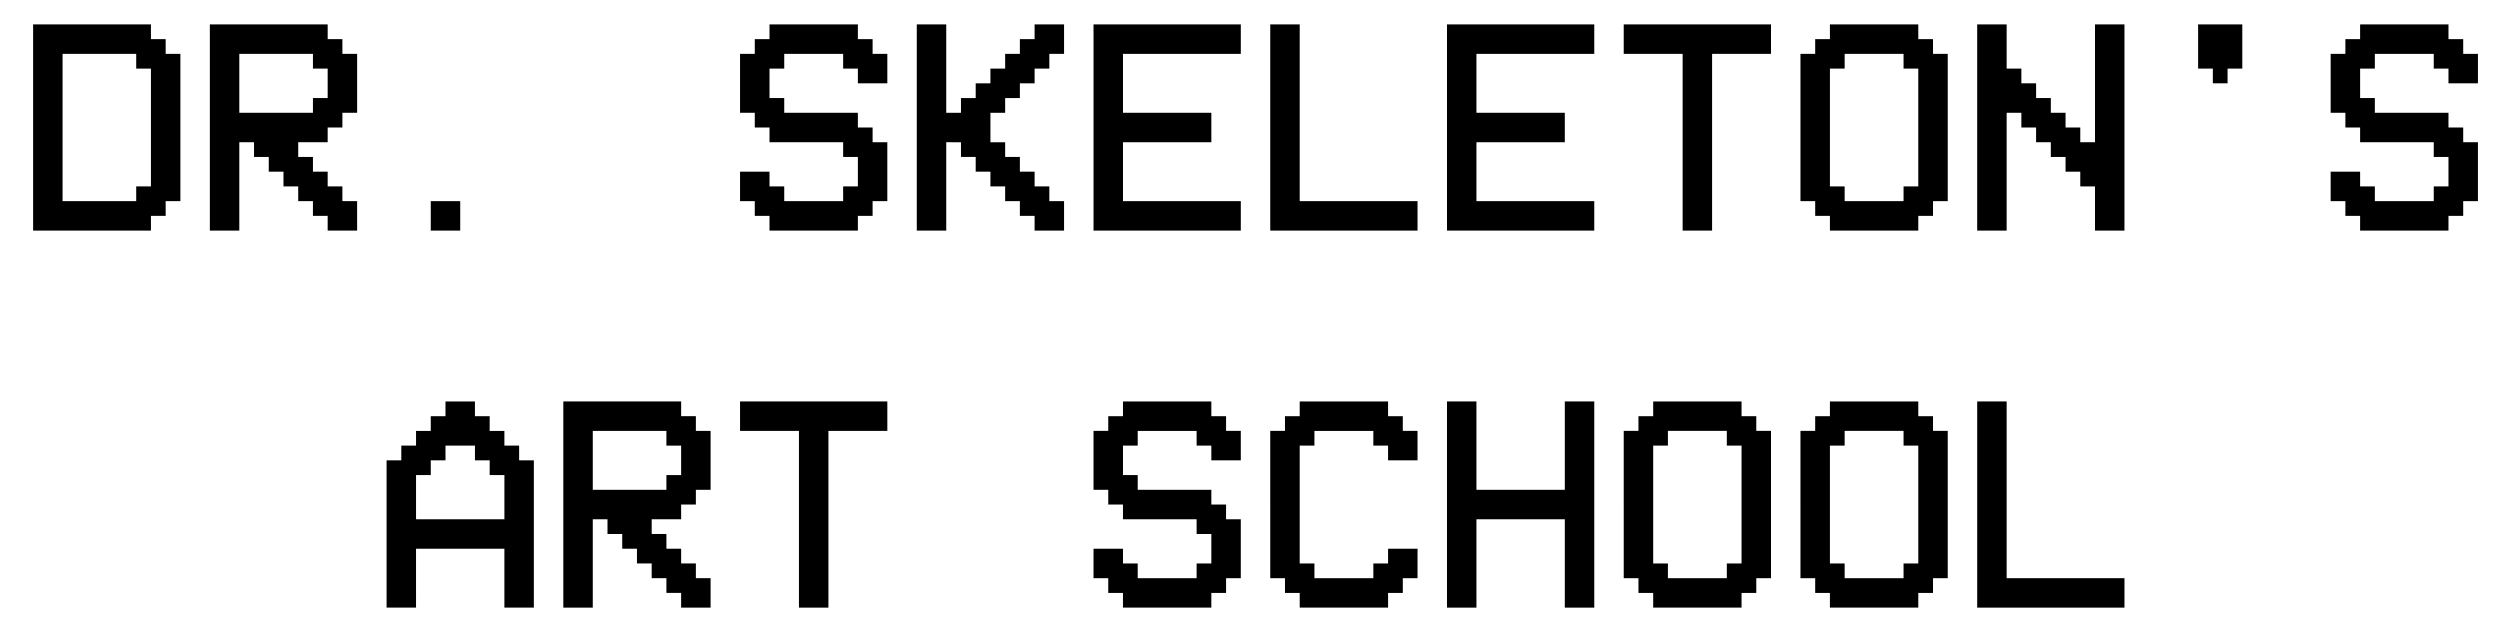 <?xml version="1.0" encoding="UTF-8" standalone="no"?>
<svg
   xmlns:dc="http://purl.org/dc/elements/1.1/"
   xmlns:cc="http://creativecommons.org/ns#"
   xmlns:rdf="http://www.w3.org/1999/02/22-rdf-syntax-ns#"
   xmlns:svg="http://www.w3.org/2000/svg"
   xmlns="http://www.w3.org/2000/svg"
   id="svg8"
   version="1.1"
   viewBox="0 0 164 42"
   height="42mm"
   width="164mm">
  <defs
     id="defs2" />
  <g
     transform="translate(0,-255)"
     id="layer1">
    <g
       id="flowRoot3699"
       style="font-style:normal;font-variant:normal;font-weight:normal;font-stretch:normal;font-size:40px;line-height:1.25;font-family:'VCR OSD Mono';-inkscape-font-specification:'VCR OSD Mono';letter-spacing:0px;word-spacing:0px;fill:#000000;fill-opacity:1;stroke:none"
       transform="matrix(0.265,0,0,0.265,-38.402,112.637)"
       aria-label="DR. SKELETON'S
ART SCHOOL">
      <path
         id="path3751"
         style="font-size:74.667px;text-align:center;text-anchor:middle"
         d="m 160.402,550.553 v 36.458 h 18.229 v -3.646 h 3.646 v -29.167 h -3.646 v -3.646 z m -7.292,43.75 v -51.042 h 29.167 v 3.646 h 3.646 v 3.646 h 3.646 v 36.458 h -3.646 v 3.646 h -3.646 v 3.646 z" />
      <path
         id="path3753"
         style="font-size:74.667px;text-align:center;text-anchor:middle"
         d="m 204.152,550.553 v 14.583 h 18.229 v -3.646 h 3.646 v -7.292 h -3.646 v -3.646 z m 3.646,21.875 h -3.646 v 21.875 h -7.292 v -51.042 h 29.167 v 3.646 h 3.646 v 3.646 h 3.646 v 14.583 h -3.646 v 3.646 h -3.646 v 3.646 h -7.292 v 3.646 h 3.646 v 3.646 h 3.646 v 3.646 h 3.646 v 3.646 h 3.646 v 7.292 h -7.292 v -3.646 h -3.646 v -3.646 h -3.646 v -3.646 h -3.646 v -3.646 h -3.646 v -3.646 h -3.646 z" />
      <path
         id="path3755"
         style="font-size:74.667px;text-align:center;text-anchor:middle"
         d="m 258.84,587.012 v 7.292 h -7.292 v -7.292 z" />
      <path
         id="path3757"
         style="font-size:74.667px;text-align:center;text-anchor:middle"
         d="m 360.923,550.553 h 3.646 v 7.292 h -7.292 v -3.646 h -3.646 v -3.646 h -14.583 v 3.646 h -3.646 v 7.292 h 3.646 v 3.646 h 18.229 v 3.646 h 3.646 v 3.646 h 3.646 v 14.583 h -3.646 v 3.646 h -3.646 v 3.646 h -21.875 v -3.646 h -3.646 v -3.646 h -3.646 v -7.292 h 7.292 v 3.646 h 3.646 v 3.646 h 14.583 v -3.646 h 3.646 v -7.292 h -3.646 v -3.646 h -18.229 v -3.646 h -3.646 v -3.646 h -3.646 v -14.583 h 3.646 v -3.646 h 3.646 v -3.646 h 21.875 v 3.646 h 3.646 z" />
      <path
         id="path3759"
         style="font-size:74.667px;text-align:center;text-anchor:middle"
         d="m 379.152,572.428 v 21.875 h -7.292 v -51.042 h 7.292 v 21.875 h 3.646 v -3.646 h 3.646 v -3.646 h 3.646 v -3.646 h 3.646 v -3.646 h 3.646 v -3.646 h 3.646 v -3.646 h 7.292 v 7.292 h -3.646 v 3.646 h -3.646 v 3.646 h -3.646 v 3.646 h -3.646 v 3.646 h -3.646 v 7.292 h 3.646 v 3.646 h 3.646 v 3.646 h 3.646 v 3.646 h 3.646 v 3.646 h 3.646 v 7.292 h -7.292 v -3.646 h -3.646 v -3.646 h -3.646 v -3.646 h -3.646 v -3.646 h -3.646 v -3.646 h -3.646 v -3.646 z" />
      <path
         id="path3761"
         style="font-size:74.667px;text-align:center;text-anchor:middle"
         d="m 452.069,543.262 v 7.292 h -29.167 v 14.583 h 21.875 v 7.292 h -21.875 v 14.583 h 29.167 v 7.292 h -36.458 v -51.042 z" />
      <path
         id="path3763"
         style="font-size:74.667px;text-align:center;text-anchor:middle"
         d="m 459.361,594.303 v -51.042 h 7.292 v 43.75 h 29.167 v 7.292 z" />
      <path
         id="path3765"
         style="font-size:74.667px;text-align:center;text-anchor:middle"
         d="m 539.569,543.262 v 7.292 h -29.167 v 14.583 h 21.875 v 7.292 h -21.875 v 14.583 h 29.167 v 7.292 h -36.458 v -51.042 z" />
      <path
         id="path3767"
         style="font-size:74.667px;text-align:center;text-anchor:middle"
         d="m 561.444,550.553 h -14.583 v -7.292 h 36.458 v 7.292 h -14.583 v 43.75 h -7.292 z" />
      <path
         id="path3769"
         style="font-size:74.667px;text-align:center;text-anchor:middle"
         d="m 616.132,550.553 h -14.583 v 3.646 h -3.646 v 29.167 h 3.646 v 3.646 h 14.583 v -3.646 h 3.646 v -29.167 h -3.646 z m -18.229,-3.646 v -3.646 h 21.875 v 3.646 h 3.646 v 3.646 h 3.646 v 36.458 h -3.646 v 3.646 h -3.646 v 3.646 h -21.875 v -3.646 h -3.646 v -3.646 h -3.646 v -36.458 h 3.646 v -3.646 z" />
      <path
         id="path3771"
         style="font-size:74.667px;text-align:center;text-anchor:middle"
         d="m 641.652,565.137 v 29.167 h -7.292 v -51.042 h 7.292 v 10.938 h 3.646 v 3.646 h 3.646 v 3.646 h 3.646 v 3.646 h 3.646 v 3.646 h 3.646 v 3.646 h 3.646 v -29.167 h 7.292 v 51.042 h -7.292 v -10.938 h -3.646 v -3.646 h -3.646 v -3.646 h -3.646 v -3.646 h -3.646 v -3.646 h -3.646 v -3.646 z" />
      <path
         id="path3773"
         style="font-size:74.667px;text-align:center;text-anchor:middle"
         d="m 699.986,543.262 v 10.938 h -3.646 v 3.646 h -3.646 v -3.646 h -3.646 v -10.938 z" />
      <path
         id="path3775"
         style="font-size:74.667px;text-align:center;text-anchor:middle"
         d="m 754.673,550.553 h 3.646 v 7.292 h -7.292 v -3.646 h -3.646 v -3.646 h -14.583 v 3.646 h -3.646 v 7.292 h 3.646 v 3.646 h 18.229 v 3.646 h 3.646 v 3.646 h 3.646 v 14.583 h -3.646 v 3.646 h -3.646 v 3.646 h -21.875 v -3.646 h -3.646 v -3.646 h -3.646 v -7.292 h 7.292 v 3.646 h 3.646 v 3.646 h 14.583 v -3.646 h 3.646 v -7.292 h -3.646 v -3.646 h -18.229 v -3.646 h -3.646 v -3.646 h -3.646 v -14.583 h 3.646 v -3.646 h 3.646 v -3.646 h 21.875 v 3.646 h 3.646 z" />
      <path
         id="path3777"
         style="font-size:74.667px;text-align:center;text-anchor:middle"
         d="m 247.902,665.762 h 21.875 v -10.938 h -3.646 v -3.646 h -3.646 v -3.646 h -7.292 v 3.646 h -3.646 v 3.646 h -3.646 z m 0,21.875 h -7.292 v -36.458 h 3.646 v -3.646 h 3.646 v -3.646 h 3.646 v -3.646 h 3.646 v -3.646 h 7.292 v 3.646 h 3.646 v 3.646 h 3.646 v 3.646 h 3.646 v 3.646 h 3.646 v 36.458 h -7.292 v -14.583 h -21.875 z" />
      <path
         id="path3779"
         style="font-size:74.667px;text-align:center;text-anchor:middle"
         d="m 291.652,643.887 v 14.583 h 18.229 v -3.646 h 3.646 v -7.292 h -3.646 v -3.646 z m 3.646,21.875 h -3.646 v 21.875 h -7.292 v -51.042 h 29.167 v 3.646 h 3.646 v 3.646 h 3.646 v 14.583 h -3.646 v 3.646 h -3.646 v 3.646 h -7.292 v 3.646 h 3.646 v 3.646 h 3.646 v 3.646 h 3.646 v 3.646 h 3.646 v 7.292 h -7.292 v -3.646 h -3.646 v -3.646 h -3.646 v -3.646 h -3.646 v -3.646 h -3.646 v -3.646 h -3.646 z" />
      <path
         id="path3781"
         style="font-size:74.667px;text-align:center;text-anchor:middle"
         d="m 342.694,643.887 h -14.583 v -7.292 h 36.458 v 7.292 h -14.583 v 43.75 h -7.292 z" />
      <path
         id="path3783"
         style="font-size:74.667px;text-align:center;text-anchor:middle"
         d="m 448.423,643.887 h 3.646 v 7.292 h -7.292 v -3.646 h -3.646 v -3.646 h -14.583 v 3.646 h -3.646 v 7.292 h 3.646 v 3.646 h 18.229 v 3.646 h 3.646 v 3.646 h 3.646 v 14.583 h -3.646 v 3.646 h -3.646 v 3.646 h -21.875 v -3.646 h -3.646 v -3.646 h -3.646 v -7.292 h 7.292 v 3.646 h 3.646 v 3.646 h 14.583 v -3.646 h 3.646 v -7.292 h -3.646 v -3.646 h -18.229 v -3.646 h -3.646 v -3.646 h -3.646 V 643.887 h 3.646 v -3.646 h 3.646 v -3.646 h 21.875 v 3.646 h 3.646 z" />
      <path
         id="path3785"
         style="font-size:74.667px;text-align:center;text-anchor:middle"
         d="m 470.298,680.345 h 14.583 v -3.646 h 3.646 v -3.646 h 7.292 v 7.292 h -3.646 v 3.646 h -3.646 v 3.646 h -21.875 v -3.646 h -3.646 v -3.646 h -3.646 V 643.887 h 3.646 v -3.646 h 3.646 v -3.646 h 21.875 v 3.646 h 3.646 v 3.646 h 3.646 v 7.292 h -7.292 v -3.646 h -3.646 v -3.646 h -14.583 v 3.646 h -3.646 v 29.167 h 3.646 z" />
      <path
         id="path3787"
         style="font-size:74.667px;text-align:center;text-anchor:middle"
         d="m 510.402,665.762 v 21.875 h -7.292 v -51.042 h 7.292 v 21.875 h 21.875 v -21.875 h 7.292 v 51.042 h -7.292 v -21.875 z" />
      <path
         id="path3789"
         style="font-size:74.667px;text-align:center;text-anchor:middle"
         d="m 572.382,643.887 h -14.583 v 3.646 h -3.646 v 29.167 h 3.646 v 3.646 h 14.583 v -3.646 h 3.646 v -29.167 h -3.646 z m -18.229,-3.646 v -3.646 h 21.875 v 3.646 h 3.646 v 3.646 h 3.646 v 36.458 h -3.646 v 3.646 h -3.646 v 3.646 h -21.875 v -3.646 h -3.646 v -3.646 h -3.646 V 643.887 h 3.646 v -3.646 z" />
      <path
         id="path3791"
         style="font-size:74.667px;text-align:center;text-anchor:middle"
         d="m 616.132,643.887 h -14.583 v 3.646 h -3.646 v 29.167 h 3.646 v 3.646 h 14.583 v -3.646 h 3.646 v -29.167 h -3.646 z m -18.229,-3.646 v -3.646 h 21.875 v 3.646 h 3.646 v 3.646 h 3.646 v 36.458 h -3.646 v 3.646 h -3.646 v 3.646 h -21.875 v -3.646 h -3.646 v -3.646 h -3.646 V 643.887 h 3.646 v -3.646 z" />
      <path
         id="path3793"
         style="font-size:74.667px;text-align:center;text-anchor:middle"
         d="m 634.361,687.637 v -51.042 h 7.292 v 43.75 h 29.167 v 7.292 z" />
    </g>
  </g>
</svg>
